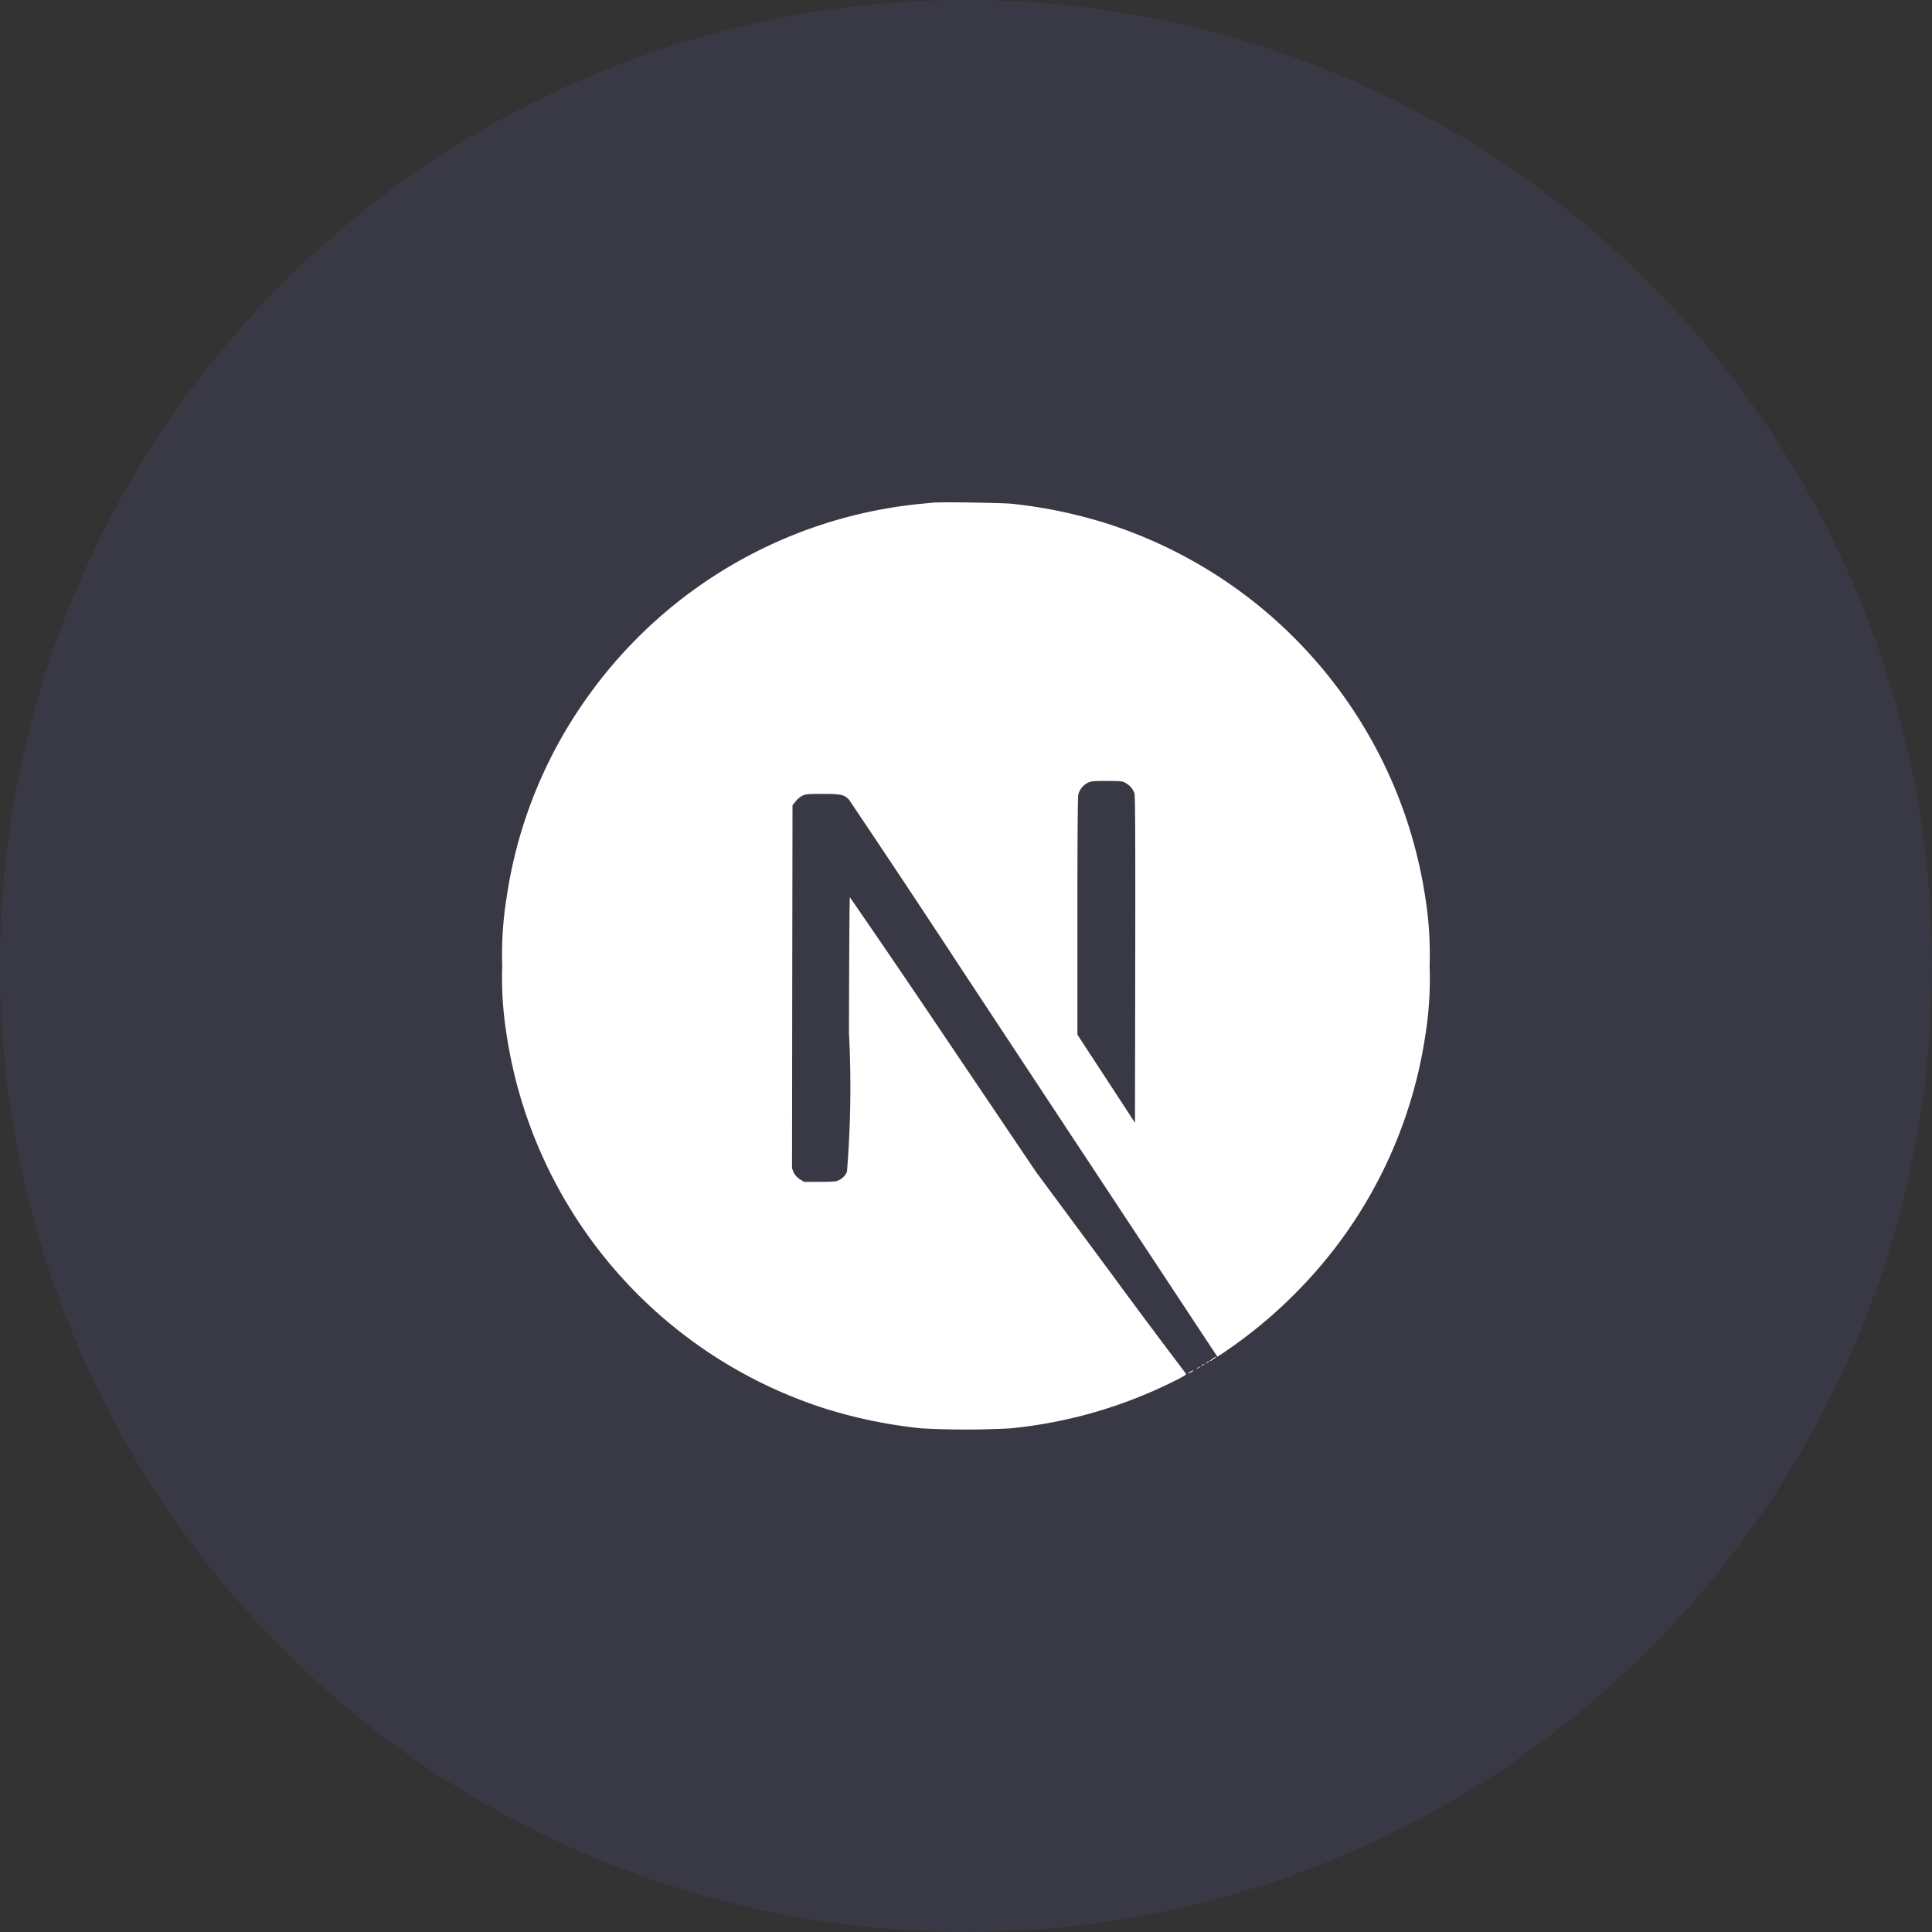 <svg xmlns="http://www.w3.org/2000/svg" width="50" height="50" viewBox="0 0 50 50"><rect x="0" y="0" width="50" height="50" fill="#333333" stroke="none"/><defs><style>.a{fill:#7777eb;opacity:0.1;}.b{fill:#fff;}</style></defs><g transform="translate(-458 -3784)"><circle class="a" cx="25" cy="25" r="25" transform="translate(458 3784)"/><path class="b" d="M17.813,22.5c-.089.047-.084.066,0,.021a.228.228,0,0,0,.07-.047c0-.016,0-.014-.075.026Zm.178-.094c-.042.033-.042.035.009.009a.144.144,0,0,0,.052-.035C18.052,22.363,18.04,22.368,17.991,22.408Zm.117-.071c-.042.033-.042.035.009.009a.144.144,0,0,0,.052-.035C18.169,22.292,18.157,22.3,18.108,22.337Zm.117-.07c-.042.033-.042.035.009.009a.144.144,0,0,0,.052-.035C18.286,22.222,18.274,22.227,18.225,22.267Zm.162-.1c-.082.052-.108.087-.035.047.052-.03.136-.094.122-.1a.466.466,0,0,0-.087.049ZM11.214.006c-.052,0-.216.021-.364.033A12.026,12.026,0,0,0,2.227,5.012,11.876,11.876,0,0,0,.109,10.255,9.2,9.2,0,0,0,0,12a9.207,9.207,0,0,0,.108,1.748,12.049,12.049,0,0,0,8.208,9.695,12.679,12.679,0,0,0,2.533.525,22.037,22.037,0,0,0,2.3,0,12.114,12.114,0,0,0,4.323-1.264c.206-.106.246-.134.218-.157q-.986-1.3-1.954-2.62l-1.919-2.592-2.4-3.558q-1.2-1.786-2.421-3.556c-.009,0-.019,1.579-.023,3.509a27.167,27.167,0,0,1-.052,3.6.424.424,0,0,1-.206.213c-.075.038-.141.045-.495.045H7.81L7.7,17.519a.442.442,0,0,1-.157-.171L7.5,17.242l.005-4.7.007-4.7.073-.091A.637.637,0,0,1,7.755,7.6c.1-.047.134-.052.54-.052.479,0,.558.019.683.155q1.46,2.172,2.895,4.361c1.558,2.362,3.687,5.587,4.734,7.171l1.9,2.878.1-.063a12.34,12.34,0,0,0,2.465-2.163,11.94,11.94,0,0,0,2.824-6.134A9.2,9.2,0,0,0,24,12a9.206,9.206,0,0,0-.108-1.748A12.049,12.049,0,0,0,15.684.562a12.552,12.552,0,0,0-2.5-.523c-.225-.023-1.776-.049-1.97-.03Zm4.912,7.258a.471.471,0,0,1,.237.277c.019.061.023,1.365.019,4.3l-.007,4.218-.744-1.14-.746-1.14V10.717c0-1.982.009-3.1.023-3.15a.484.484,0,0,1,.232-.3c.1-.049.131-.054.5-.054.347,0,.408.005.486.047Z" transform="translate(470.998 3796.998)"/></g></svg>